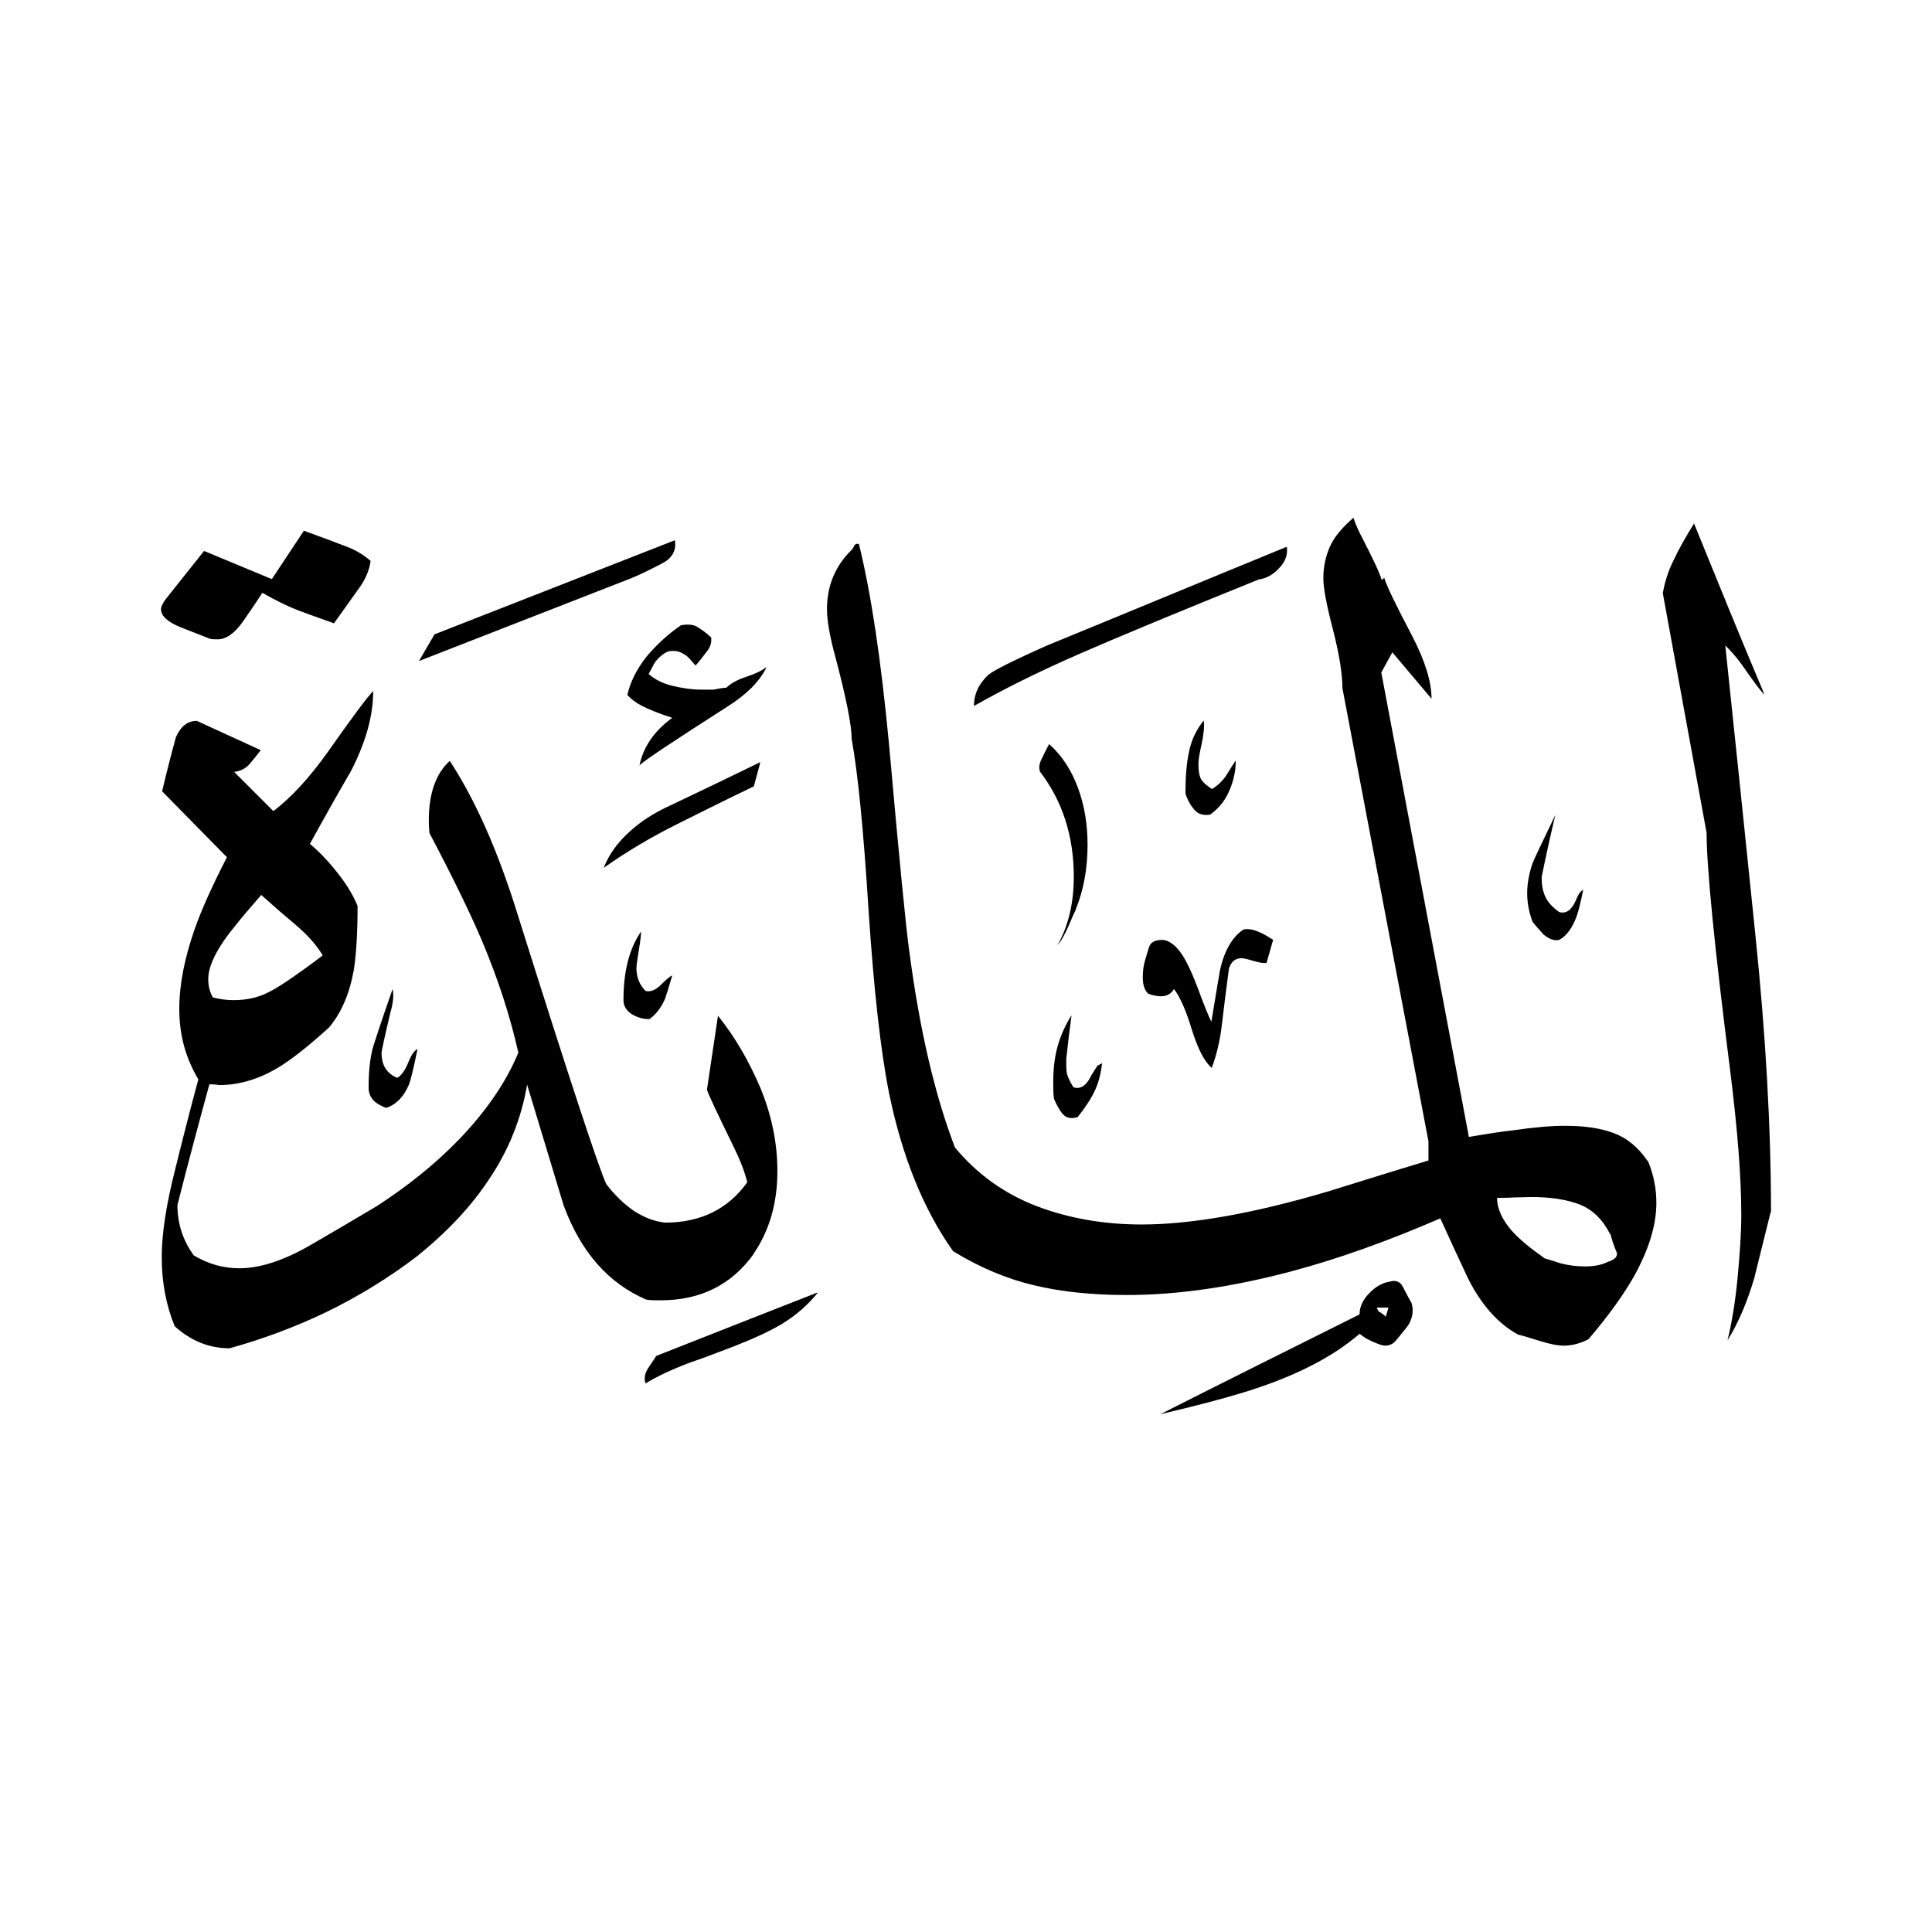 <svg width="24" height="24" viewBox="0 0 24 24" fill="none" xmlns="http://www.w3.org/2000/svg">
<path fill-rule="evenodd" clip-rule="evenodd" d="M21.995 15.06L21.792 15.878C21.702 16.181 21.593 16.437 21.46 16.65C21.512 16.437 21.555 16.181 21.584 15.883C21.612 15.585 21.631 15.32 21.631 15.093C21.631 14.624 21.584 14.028 21.494 13.309C21.295 11.747 21.2 10.762 21.2 10.346C21.02 9.352 20.836 8.363 20.656 7.369C20.68 7.232 20.722 7.095 20.793 6.953C20.859 6.811 20.945 6.664 21.044 6.503C21.333 7.213 21.621 7.923 21.919 8.628C21.882 8.6 21.787 8.472 21.636 8.254C21.574 8.169 21.508 8.093 21.432 8.018C21.555 9.177 21.678 10.374 21.806 11.614C21.934 12.854 22 14 22 15.06H21.995ZM19.667 11.051C19.638 11.203 19.61 11.311 19.586 11.382C19.534 11.524 19.463 11.624 19.369 11.676C19.307 11.69 19.246 11.666 19.175 11.61C19.108 11.534 19.061 11.482 19.037 11.449C18.99 11.321 18.971 11.203 18.971 11.098C18.971 10.975 18.995 10.852 19.037 10.725C19.047 10.696 19.142 10.493 19.321 10.124C19.26 10.379 19.203 10.639 19.151 10.895C19.151 10.994 19.165 11.075 19.198 11.141C19.227 11.207 19.284 11.269 19.369 11.33C19.454 11.354 19.52 11.307 19.572 11.193C19.601 11.117 19.634 11.07 19.662 11.056L19.667 11.051ZM15.985 6.792C15.999 6.882 15.971 6.972 15.895 7.052C15.819 7.137 15.734 7.185 15.635 7.199C14.641 7.601 13.898 7.909 13.401 8.126C12.904 8.344 12.473 8.557 12.099 8.77C12.099 8.619 12.161 8.491 12.279 8.382C12.341 8.33 12.582 8.207 13.008 8.018C14.002 7.611 14.991 7.199 15.985 6.792ZM15.351 9.452C15.351 9.579 15.322 9.707 15.27 9.825C15.218 9.948 15.138 10.043 15.034 10.119C14.948 10.133 14.882 10.114 14.835 10.057C14.787 10.001 14.75 9.934 14.726 9.859C14.726 9.646 14.74 9.47 14.773 9.328C14.802 9.187 14.863 9.063 14.953 8.95C14.963 9.026 14.953 9.125 14.925 9.253C14.896 9.376 14.887 9.456 14.887 9.485C14.887 9.584 14.901 9.65 14.925 9.688C14.953 9.726 14.996 9.764 15.057 9.802C15.119 9.764 15.176 9.712 15.228 9.641C15.237 9.627 15.275 9.56 15.351 9.447V9.452ZM20.462 14.416C20.348 14.25 20.211 14.137 20.045 14.075C19.884 14.014 19.681 13.985 19.44 13.985C19.265 13.985 19.052 14.004 18.791 14.042C18.654 14.056 18.474 14.085 18.247 14.123L17.159 8.354L17.296 8.103L17.783 8.68C17.783 8.467 17.703 8.212 17.547 7.909C17.343 7.521 17.225 7.279 17.196 7.18L17.163 7.204C17.14 7.118 17.059 6.948 16.927 6.692C16.875 6.593 16.837 6.508 16.813 6.432C16.671 6.555 16.572 6.673 16.52 6.792C16.468 6.91 16.439 7.038 16.439 7.185C16.439 7.298 16.477 7.511 16.558 7.819C16.638 8.131 16.676 8.373 16.676 8.548L17.745 14.179V14.416C17.495 14.492 17.073 14.62 16.486 14.804C15.554 15.079 14.787 15.211 14.182 15.211C13.713 15.211 13.278 15.135 12.88 14.984C12.483 14.832 12.142 14.591 11.863 14.255C11.612 13.602 11.423 12.788 11.295 11.813C11.257 11.548 11.172 10.691 11.044 9.248C10.945 8.202 10.822 7.374 10.67 6.759C10.642 6.749 10.623 6.759 10.613 6.778C10.604 6.797 10.594 6.815 10.58 6.83C10.377 7.028 10.273 7.275 10.273 7.568C10.273 7.705 10.306 7.899 10.377 8.16C10.514 8.675 10.58 9.016 10.58 9.182C10.656 9.598 10.727 10.303 10.789 11.302C10.855 12.296 10.94 13.058 11.044 13.578C11.205 14.364 11.47 15.022 11.839 15.542C12.17 15.746 12.511 15.888 12.852 15.968C13.193 16.049 13.576 16.087 13.997 16.087C14.631 16.087 15.313 15.987 16.042 15.793C16.61 15.642 17.225 15.424 17.892 15.135C18.006 15.386 18.119 15.632 18.233 15.874C18.398 16.205 18.607 16.442 18.858 16.579C18.919 16.593 19.009 16.621 19.132 16.659C19.255 16.697 19.35 16.716 19.425 16.716C19.53 16.716 19.634 16.688 19.733 16.636C19.984 16.342 20.173 16.077 20.301 15.85C20.481 15.524 20.576 15.221 20.576 14.941C20.576 14.766 20.542 14.591 20.471 14.421L20.462 14.416ZM13.363 11.302C13.349 11.33 13.316 11.401 13.273 11.505C13.226 11.61 13.183 11.69 13.136 11.742C13.273 11.501 13.339 11.217 13.339 10.89C13.339 10.384 13.197 9.948 12.918 9.584C12.904 9.537 12.909 9.485 12.942 9.423C12.97 9.362 13.003 9.3 13.032 9.243C13.193 9.385 13.311 9.57 13.391 9.788C13.472 10.005 13.51 10.242 13.51 10.493C13.51 10.786 13.462 11.056 13.363 11.297V11.302ZM15.815 11.676L15.734 11.96C15.706 11.969 15.649 11.96 15.568 11.936C15.488 11.912 15.441 11.903 15.426 11.903C15.341 11.903 15.289 11.95 15.265 12.04C15.228 12.319 15.199 12.556 15.176 12.75C15.152 12.944 15.109 13.115 15.053 13.266C14.963 13.19 14.882 13.034 14.806 12.793C14.735 12.556 14.66 12.386 14.584 12.286C14.546 12.348 14.494 12.376 14.423 12.376C14.376 12.376 14.324 12.367 14.262 12.343C14.215 12.296 14.196 12.23 14.196 12.14C14.196 12.064 14.205 11.998 14.22 11.946C14.234 11.894 14.253 11.832 14.272 11.771C14.291 11.704 14.347 11.676 14.437 11.676C14.499 11.676 14.565 11.714 14.636 11.794C14.707 11.875 14.787 12.031 14.873 12.258C14.958 12.49 15.019 12.637 15.048 12.693C15.095 12.414 15.128 12.206 15.152 12.069C15.204 11.818 15.303 11.643 15.445 11.548C15.53 11.524 15.649 11.567 15.81 11.671L15.815 11.676ZM13.69 13.209C13.675 13.347 13.642 13.465 13.595 13.559C13.548 13.659 13.477 13.763 13.387 13.877C13.311 13.9 13.254 13.891 13.211 13.848C13.169 13.806 13.131 13.739 13.093 13.649C13.084 13.602 13.084 13.531 13.084 13.432C13.084 13.266 13.103 13.119 13.141 12.987C13.178 12.859 13.235 12.731 13.311 12.613C13.287 12.793 13.264 12.977 13.245 13.157C13.245 13.242 13.245 13.299 13.254 13.337C13.264 13.375 13.287 13.432 13.335 13.507C13.41 13.531 13.472 13.498 13.524 13.418C13.571 13.332 13.609 13.275 13.633 13.238L13.699 13.204L13.69 13.209ZM9.52 8.292C9.435 8.467 9.274 8.628 9.033 8.78C8.361 9.21 7.996 9.452 7.944 9.508C7.991 9.281 8.124 9.082 8.351 8.917C8.19 8.865 8.072 8.817 7.987 8.775C7.902 8.732 7.84 8.685 7.793 8.633C7.831 8.467 7.911 8.311 8.029 8.16C8.152 8.013 8.294 7.88 8.46 7.767C8.545 7.753 8.611 7.757 8.659 7.786C8.706 7.814 8.768 7.857 8.834 7.918C8.843 7.98 8.824 8.041 8.777 8.098C8.73 8.16 8.687 8.216 8.64 8.268C8.578 8.193 8.536 8.145 8.503 8.131C8.436 8.084 8.361 8.074 8.285 8.098C8.233 8.126 8.186 8.164 8.148 8.212C8.138 8.221 8.11 8.273 8.058 8.373C8.133 8.439 8.233 8.491 8.351 8.519C8.474 8.548 8.593 8.567 8.716 8.567H8.862C8.938 8.552 8.99 8.543 9.023 8.543C9.075 8.491 9.16 8.443 9.274 8.406C9.388 8.368 9.468 8.33 9.511 8.292H9.52ZM8.384 6.711L5.398 7.88L5.204 8.212L7.849 7.18C7.973 7.128 8.096 7.066 8.223 7C8.351 6.934 8.403 6.839 8.384 6.716V6.711ZM17.537 16.195C17.561 16.281 17.547 16.361 17.504 16.446C17.49 16.47 17.438 16.536 17.343 16.65C17.305 16.697 17.258 16.716 17.206 16.716C17.168 16.716 17.088 16.688 16.969 16.626L16.889 16.569C16.539 16.872 16.046 17.118 15.412 17.308C15.194 17.374 14.858 17.464 14.414 17.568C15.237 17.151 16.065 16.74 16.889 16.328C16.889 16.238 16.927 16.148 17.007 16.068C17.088 15.982 17.173 15.935 17.263 15.921C17.338 15.897 17.395 15.921 17.428 15.987C17.461 16.053 17.499 16.125 17.537 16.191V16.195ZM9.44 9.47C9.071 9.65 8.697 9.83 8.328 10.005C8.129 10.095 7.958 10.204 7.816 10.336C7.674 10.464 7.566 10.611 7.499 10.781C7.779 10.583 8.081 10.403 8.403 10.242C8.725 10.081 9.047 9.92 9.364 9.769L9.444 9.475L9.44 9.47ZM4.603 6.972C4.589 7.076 4.546 7.18 4.48 7.279C4.366 7.44 4.257 7.592 4.149 7.743C3.912 7.658 3.765 7.606 3.704 7.582C3.581 7.535 3.434 7.464 3.259 7.364C3.155 7.525 3.074 7.639 3.022 7.715C2.918 7.866 2.809 7.942 2.705 7.942C2.658 7.942 2.625 7.942 2.601 7.932C2.45 7.871 2.331 7.828 2.251 7.795C2.085 7.729 2 7.653 2 7.568C2 7.54 2.019 7.497 2.057 7.445L2.535 6.844L3.377 7.194L3.775 6.593C4.011 6.678 4.186 6.744 4.31 6.792C4.433 6.839 4.527 6.901 4.603 6.967V6.972ZM8.351 12.116C8.304 12.277 8.275 12.372 8.261 12.409C8.214 12.514 8.152 12.599 8.067 12.66C7.991 12.66 7.92 12.641 7.849 12.599C7.783 12.556 7.745 12.499 7.745 12.424C7.745 12.069 7.816 11.785 7.963 11.572C7.963 11.619 7.954 11.695 7.935 11.808C7.916 11.922 7.906 11.993 7.906 12.026C7.906 12.14 7.944 12.234 8.02 12.31C8.081 12.324 8.143 12.301 8.214 12.23C8.285 12.159 8.328 12.126 8.351 12.116ZM9.364 15.571C9.563 15.277 9.657 14.937 9.657 14.549C9.657 14.198 9.586 13.858 9.449 13.522C9.307 13.186 9.132 12.883 8.919 12.618L8.782 13.536C8.796 13.588 8.91 13.829 9.123 14.265C9.189 14.402 9.246 14.539 9.283 14.686C9.047 15.017 8.706 15.188 8.261 15.188C8.124 15.173 7.996 15.121 7.873 15.041C7.75 14.956 7.637 14.847 7.532 14.71C7.442 14.52 7.073 13.403 6.43 11.359C6.188 10.578 5.909 9.944 5.587 9.452C5.412 9.612 5.327 9.859 5.327 10.19C5.327 10.228 5.327 10.28 5.336 10.351C5.616 10.881 5.833 11.326 5.985 11.681C6.188 12.163 6.34 12.632 6.439 13.077C6.288 13.441 6.042 13.801 5.701 14.156C5.407 14.459 5.067 14.733 4.679 14.984C4.399 15.15 4.12 15.315 3.85 15.471C3.519 15.661 3.226 15.755 2.975 15.755C2.776 15.755 2.587 15.703 2.407 15.595C2.27 15.405 2.204 15.197 2.204 14.97C2.331 14.468 2.464 13.971 2.601 13.47C2.629 13.47 2.672 13.47 2.724 13.479C2.975 13.479 3.226 13.403 3.472 13.252C3.633 13.152 3.836 12.992 4.087 12.764C4.239 12.585 4.343 12.343 4.395 12.05C4.423 11.875 4.442 11.61 4.442 11.255C4.39 11.127 4.31 10.99 4.196 10.848C4.087 10.706 3.969 10.583 3.85 10.483C4.016 10.18 4.186 9.877 4.362 9.575C4.541 9.224 4.636 8.898 4.636 8.585C4.56 8.661 4.371 8.917 4.068 9.347C3.841 9.665 3.619 9.906 3.396 10.076L2.909 9.589C2.984 9.579 3.046 9.551 3.098 9.494C3.145 9.437 3.193 9.381 3.24 9.319L2.445 8.955C2.331 8.955 2.246 9.021 2.185 9.158C2.123 9.385 2.066 9.608 2.014 9.83L2.819 10.649C2.639 10.999 2.506 11.293 2.421 11.534C2.293 11.898 2.227 12.23 2.227 12.533C2.227 12.859 2.308 13.148 2.464 13.408C2.364 13.777 2.27 14.146 2.18 14.511C2.066 14.956 2.009 15.325 2.009 15.613C2.009 15.926 2.062 16.21 2.17 16.475C2.369 16.655 2.596 16.749 2.852 16.749C3.259 16.636 3.656 16.489 4.044 16.304C4.461 16.101 4.835 15.869 5.171 15.613C5.549 15.31 5.848 14.993 6.07 14.657C6.321 14.288 6.477 13.891 6.548 13.474C6.699 13.976 6.851 14.473 7.002 14.975C7.215 15.552 7.556 15.94 8.025 16.143C8.062 16.153 8.124 16.153 8.204 16.153C8.706 16.153 9.089 15.959 9.364 15.575V15.571ZM10.159 16.058C10.045 16.2 9.899 16.333 9.714 16.446C9.563 16.536 9.369 16.626 9.127 16.721C8.891 16.811 8.706 16.882 8.578 16.924C8.337 17.014 8.152 17.104 8.02 17.185C7.996 17.123 8.01 17.057 8.058 16.986C8.105 16.915 8.138 16.867 8.152 16.844C8.82 16.579 9.487 16.319 10.15 16.058H10.159ZM5.185 13.039C5.138 13.266 5.105 13.408 5.081 13.47C5.019 13.621 4.925 13.72 4.797 13.763C4.759 13.749 4.721 13.73 4.683 13.706C4.617 13.659 4.579 13.597 4.579 13.512C4.579 13.332 4.593 13.171 4.627 13.034C4.636 12.996 4.717 12.745 4.877 12.286C4.892 12.353 4.887 12.447 4.854 12.561C4.778 12.878 4.74 13.053 4.74 13.081C4.74 13.233 4.806 13.337 4.934 13.389C4.986 13.361 5.034 13.294 5.071 13.2C5.109 13.105 5.147 13.048 5.185 13.034V13.039ZM20.008 15.334C20.017 15.382 20.041 15.457 20.088 15.571C20.088 15.618 20.05 15.651 19.974 15.675C19.899 15.713 19.804 15.732 19.691 15.732C19.577 15.732 19.477 15.717 19.388 15.694C19.302 15.665 19.236 15.646 19.189 15.632C19.009 15.505 18.877 15.396 18.791 15.301C18.663 15.159 18.597 15.017 18.597 14.88C18.663 14.88 18.735 14.88 18.805 14.875C18.877 14.875 18.952 14.87 19.028 14.87C19.269 14.87 19.473 14.903 19.629 14.965C19.79 15.031 19.913 15.154 20.003 15.334H20.008ZM17.248 16.243L17.215 16.356C17.215 16.356 17.177 16.319 17.125 16.29C17.116 16.276 17.111 16.262 17.102 16.243H17.248ZM4.007 11.87C3.675 12.121 3.443 12.277 3.32 12.334C3.197 12.395 3.055 12.424 2.904 12.424C2.819 12.424 2.734 12.414 2.644 12.39C2.606 12.324 2.587 12.248 2.587 12.163C2.587 11.988 2.705 11.761 2.937 11.482C3.003 11.397 3.107 11.278 3.245 11.117C3.382 11.241 3.524 11.364 3.675 11.491C3.827 11.619 3.936 11.747 4.007 11.865V11.87Z" fill="black"/>
</svg>
